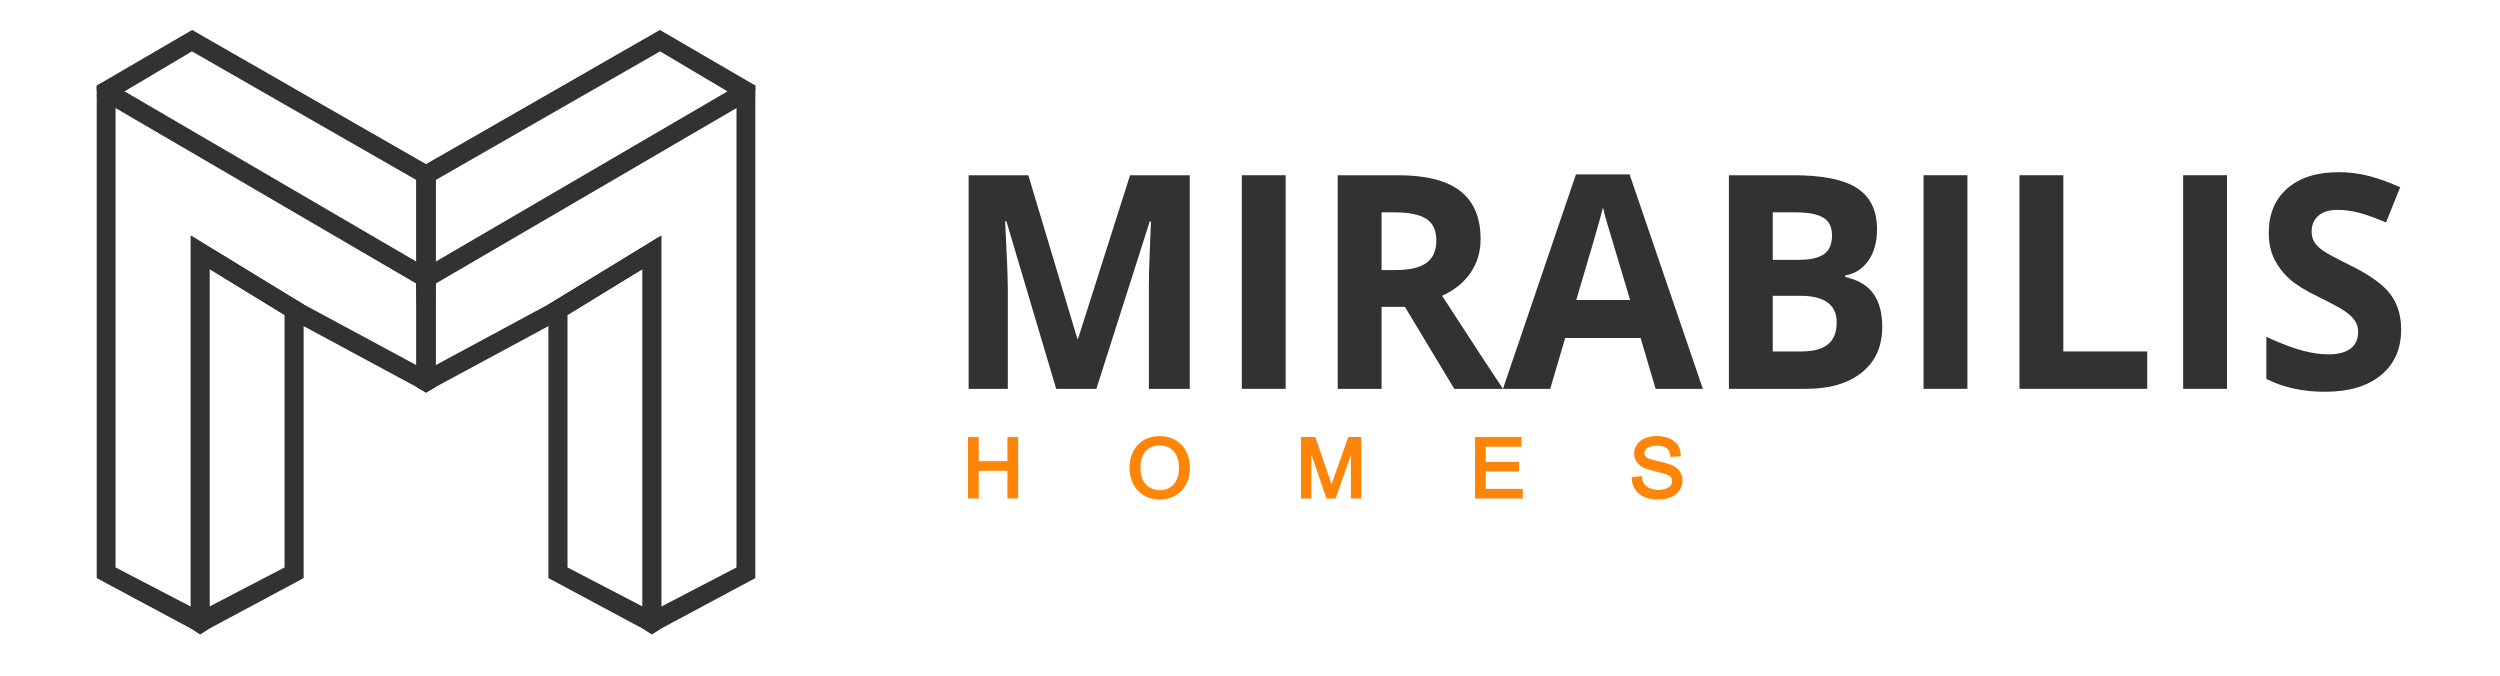 <svg width="170" height="46" viewBox="0 0 170 46" fill="none" xmlns="http://www.w3.org/2000/svg">
<path d="M71.821 26.441L68.435 15.046H68.349C68.47 17.364 68.531 18.911 68.531 19.686V26.441H65.867V11.916H69.926L73.255 23.024H73.312L76.843 11.916H80.903V26.441H78.123V19.566C78.123 19.242 78.127 18.868 78.137 18.444C78.146 18.02 78.19 16.894 78.267 15.066H78.18L74.553 26.441H71.821Z" fill="#323232"/>
<path d="M84.443 11.916H87.425V26.441H84.443V11.916Z" fill="#323232"/>
<path d="M93.947 18.364H94.909C95.852 18.364 96.548 18.202 96.997 17.878C97.446 17.553 97.67 17.043 97.67 16.348C97.67 15.659 97.441 15.169 96.983 14.877C96.524 14.586 95.814 14.44 94.852 14.44H93.947V18.364ZM93.947 20.868V26.441H90.965V11.916H95.063C96.974 11.916 98.388 12.276 99.306 12.995C100.223 13.713 100.681 14.804 100.681 16.268C100.681 17.122 100.454 17.883 99.999 18.548C99.543 19.214 98.898 19.735 98.065 20.113C100.181 23.378 101.56 25.488 102.201 26.441H98.892L95.535 20.868H93.947Z" fill="#323232"/>
<path d="M110.85 20.401C109.907 17.268 109.376 15.496 109.258 15.086C109.139 14.675 109.054 14.351 109.003 14.112C108.791 14.96 108.185 17.056 107.185 20.401H110.85ZM112.581 26.441L111.562 22.984H106.434L105.414 26.441H102.201L107.165 11.857H110.811L115.795 26.441H112.581Z" fill="#323232"/>
<path d="M120.547 20.113V23.898H122.49C123.311 23.898 123.917 23.736 124.308 23.411C124.699 23.087 124.895 22.59 124.895 21.921C124.895 20.716 124.061 20.113 122.394 20.113H120.547ZM120.547 17.669H122.279C123.087 17.669 123.672 17.54 124.034 17.281C124.396 17.023 124.578 16.596 124.578 16C124.578 15.444 124.381 15.044 123.986 14.803C123.592 14.561 122.968 14.44 122.115 14.44H120.547V17.669ZM117.565 11.916H121.942C123.936 11.916 125.384 12.21 126.285 12.796C127.186 13.382 127.637 14.314 127.637 15.592C127.637 16.46 127.44 17.172 127.045 17.728C126.651 18.285 126.127 18.619 125.472 18.732V18.831C126.364 19.037 127.007 19.421 127.401 19.984C127.796 20.547 127.993 21.295 127.993 22.229C127.993 23.554 127.529 24.587 126.603 25.329C125.676 26.071 124.417 26.441 122.827 26.441H117.565V11.916Z" fill="#323232"/>
<path d="M130.802 11.916H133.784V26.441H130.802V11.916Z" fill="#323232"/>
<path d="M137.324 26.441V11.916H140.306V23.898H146.011V26.441H137.324Z" fill="#323232"/>
<path d="M148.455 11.916H151.437V26.441H148.455V11.916Z" fill="#323232"/>
<path d="M163.279 22.408C163.279 23.72 162.822 24.753 161.908 25.508C160.995 26.263 159.723 26.641 158.094 26.641C156.593 26.641 155.266 26.349 154.111 25.766V22.905C155.06 23.342 155.864 23.65 156.521 23.829C157.179 24.008 157.78 24.097 158.325 24.097C158.979 24.097 159.481 23.968 159.83 23.71C160.18 23.451 160.355 23.067 160.355 22.557C160.355 22.273 160.278 22.019 160.124 21.797C159.97 21.576 159.744 21.362 159.446 21.157C159.148 20.951 158.54 20.623 157.623 20.173C156.763 19.756 156.119 19.355 155.689 18.971C155.259 18.587 154.916 18.14 154.66 17.63C154.403 17.12 154.275 16.524 154.275 15.841C154.275 14.556 154.697 13.546 155.54 12.811C156.383 12.076 157.549 11.708 159.037 11.708C159.768 11.708 160.465 11.798 161.129 11.977C161.793 12.155 162.487 12.407 163.212 12.732L162.25 15.126C161.5 14.808 160.879 14.586 160.389 14.46C159.898 14.335 159.415 14.272 158.941 14.272C158.376 14.272 157.943 14.408 157.642 14.679C157.34 14.951 157.19 15.305 157.19 15.742C157.19 16.014 157.251 16.25 157.373 16.452C157.494 16.654 157.688 16.85 157.955 17.038C158.221 17.227 158.851 17.567 159.845 18.057C161.16 18.706 162.061 19.357 162.548 20.009C163.036 20.662 163.279 21.461 163.279 22.408Z" fill="#323232"/>
<path d="M68.596 29.809V31.451H66.462V29.809H65.916V33.807H66.462V31.925H68.596V33.807H69.143V29.809H68.596Z" fill="#FF8509"/>
<path d="M68.596 29.809V31.451H66.462V29.809H65.916V33.807H66.462V31.925H68.596V33.807H69.143V29.809H68.596Z" stroke="#FF8509" stroke-width="0.183" stroke-miterlimit="10"/>
<path d="M78.857 33.423C78.388 33.423 77.99 33.222 77.737 32.859C77.562 32.614 77.457 32.222 77.457 31.82C77.457 30.81 77.99 30.196 78.871 30.196C79.277 30.196 79.634 30.352 79.899 30.648C80.124 30.905 80.264 31.341 80.264 31.804C80.264 32.798 79.718 33.423 78.857 33.423ZM78.864 29.744C77.688 29.744 76.898 30.576 76.898 31.82C76.898 33.027 77.71 33.875 78.864 33.875C80.026 33.875 80.824 33.038 80.824 31.815C80.824 30.581 80.033 29.744 78.864 29.744Z" fill="#FF8509"/>
<path d="M78.857 33.423C78.388 33.423 77.99 33.222 77.737 32.859C77.562 32.614 77.457 32.222 77.457 31.82C77.457 30.81 77.99 30.196 78.871 30.196C79.277 30.196 79.634 30.352 79.899 30.648C80.124 30.905 80.264 31.341 80.264 31.804C80.264 32.798 79.718 33.423 78.857 33.423ZM78.864 29.744C77.688 29.744 76.898 30.576 76.898 31.82C76.898 33.027 77.71 33.875 78.864 33.875C80.026 33.875 80.824 33.038 80.824 31.815C80.824 30.581 80.033 29.744 78.864 29.744V29.744Z" stroke="#FF8509" stroke-width="0.183" stroke-miterlimit="10"/>
<path d="M91.749 29.809L90.762 32.59L90.671 32.852C90.63 32.964 90.594 33.064 90.552 33.232H90.538C90.503 33.108 90.482 33.053 90.44 32.924L90.35 32.64L89.377 29.809H88.558V33.807H89.082V30.407H89.097L90.265 33.807H90.755L91.938 30.463H91.952V33.807H92.477V29.809H91.749Z" fill="#FF8509"/>
<path d="M91.749 29.809L90.762 32.59L90.671 32.852C90.63 32.964 90.594 33.064 90.552 33.232H90.538C90.503 33.108 90.482 33.053 90.44 32.924L90.35 32.64L89.377 29.809H88.558V33.807H89.082V30.407H89.097L90.265 33.807H90.755L91.938 30.463H91.952V33.807H92.477V29.809H91.749Z" stroke="#FF8509" stroke-width="0.183" stroke-miterlimit="10"/>
<path d="M100.939 33.338V31.975H103.207V31.507H100.939V30.284H103.367V29.809H100.393V33.807H103.458V33.338H100.939Z" fill="#FF8509"/>
<path d="M100.939 33.338V31.975H103.207V31.507H100.939V30.284H103.367V29.809H100.393V33.807H103.458V33.338H100.939Z" stroke="#FF8509" stroke-width="0.183" stroke-miterlimit="10"/>
<path d="M113.803 31.793C113.558 31.653 113.32 31.581 112.711 31.447C111.941 31.28 111.732 31.145 111.732 30.805C111.732 30.436 112.095 30.212 112.676 30.212C113.299 30.212 113.62 30.459 113.677 30.978L114.202 30.938C114.174 30.196 113.586 29.744 112.662 29.744C111.795 29.744 111.214 30.185 111.214 30.844C111.214 31.145 111.339 31.402 111.592 31.592C111.795 31.748 112.025 31.831 112.557 31.955C113.166 32.1 113.299 32.139 113.481 32.234C113.684 32.328 113.796 32.508 113.796 32.719C113.796 33.133 113.397 33.401 112.774 33.401C112.277 33.401 111.851 33.2 111.682 32.887C111.619 32.775 111.592 32.669 111.57 32.479L111.052 32.524C111.074 33.356 111.724 33.875 112.739 33.875C113.264 33.875 113.712 33.736 113.971 33.479C114.195 33.261 114.321 32.971 114.321 32.675C114.321 32.301 114.132 31.988 113.803 31.793Z" fill="#FF8509"/>
<path d="M113.803 31.793C113.558 31.653 113.32 31.581 112.711 31.447C111.941 31.28 111.732 31.145 111.732 30.805C111.732 30.436 112.095 30.212 112.676 30.212C113.299 30.212 113.62 30.459 113.677 30.978L114.202 30.938C114.174 30.196 113.586 29.744 112.662 29.744C111.795 29.744 111.214 30.185 111.214 30.844C111.214 31.145 111.339 31.402 111.592 31.592C111.795 31.748 112.025 31.831 112.557 31.955C113.166 32.1 113.299 32.139 113.481 32.234C113.684 32.328 113.796 32.508 113.796 32.719C113.796 33.133 113.397 33.401 112.774 33.401C112.277 33.401 111.851 33.2 111.682 32.887C111.619 32.775 111.592 32.669 111.57 32.479L111.052 32.524C111.074 33.356 111.724 33.875 112.739 33.875C113.264 33.875 113.712 33.736 113.971 33.479C114.195 33.261 114.321 32.971 114.321 32.675C114.321 32.301 114.132 31.988 113.803 31.793Z" stroke="#FF8509" stroke-width="0.183" stroke-miterlimit="10"/>
<path d="M28.65 19.751V25.375L20.308 20.88L13.293 16.592V41.776L7.537 38.782V7.432L6.898 7.037V39.12L13.293 42.547L13.613 42.754L13.932 42.547V17.72L19.669 21.237L20.308 21.632L28.65 26.127L28.97 26.316L29.29 26.127V20.146L28.65 19.751Z" fill="#323232"/>
<path d="M13.612 42.371L13.467 42.277L13.293 42.184L12.973 42.012L10.304 40.581L12.973 41.97L13.293 42.136L13.612 42.302V42.371ZM28.969 25.943L28.812 25.85L28.65 25.763L28.33 25.59L20.647 21.45L20.469 21.354L20.327 21.266L20.156 21.161L20.327 21.253L20.647 21.425L28.33 25.566L28.65 25.738L28.969 25.91V25.943ZM29.308 19.78L29.289 19.769L29.274 19.76L28.97 19.571L28.959 19.565L28.667 19.384L28.651 19.374H28.65V19.373L28.361 19.195L28.33 19.176V24.838L20.629 20.689L20.468 20.602L13.528 16.359L12.973 16.02V41.247L7.858 38.586V7.252L6.578 6.462V39.311L13.127 42.82L13.613 43.135L14.095 42.822L14.098 42.82L14.252 42.72V18.292L19.349 21.416L19.501 21.509L19.669 21.613L19.989 21.811L20.007 21.822L20.14 21.904L20.327 22.005L20.647 22.178L28.493 26.406L28.97 26.687L29.452 26.403L29.61 26.309V19.967L29.308 19.78Z" fill="#323232"/>
<path d="M29.29 18.753V19.506L28.65 19.111L7.538 6.791L6.898 6.397V6.02L7.255 5.851L7.895 6.246L28.65 18.358L29.29 18.753Z" fill="#323232"/>
<path d="M28.65 18.735L28.669 18.747L28.797 18.825L28.669 18.75L28.65 18.74L28.348 18.564L28.33 18.553L7.832 6.592L7.706 6.519L7.223 6.221L7.235 6.215L7.733 6.523L7.842 6.587L28.33 18.543L28.348 18.554L28.482 18.631L28.65 18.735ZM29.308 18.389L29.289 18.377L28.811 18.082L28.669 17.999L28.65 17.988L28.348 17.812L28.33 17.801L8.472 6.213L8.156 6.029L8.063 5.974L7.845 5.839L7.829 5.829L7.52 5.638L7.276 5.487L6.578 5.816V6.575L7.376 7.068L7.858 7.349L28.33 19.295L28.482 19.384L28.65 19.488L28.866 19.621L28.878 19.629L29.184 19.817L29.289 19.882L29.42 19.963L29.61 20.08V18.575L29.308 18.389Z" fill="#323232"/>
<path d="M28.97 11.529L13.067 2.407L6.898 5.999L7.537 6.394L13.048 3.122L28.669 12.075V18.979L28.989 19.167L29.308 19.355V11.736L28.97 11.529Z" fill="#323232"/>
<path d="M7.845 5.839L7.54 6.02L7.52 6.008L7.829 5.829L9.631 4.779L7.845 5.839ZM29.137 11.257L13.066 2.038L6.578 5.816V6.179L6.898 6.376L7.534 6.77L7.832 6.592L7.842 6.587L8.157 6.4L8.472 6.212L13.052 3.493L28.33 12.251L28.348 12.261V19.164L28.381 19.183L28.65 19.341L28.68 19.358L28.694 19.367L28.995 19.544L29.006 19.55L29.256 19.697L29.289 19.716L29.61 19.905L29.629 19.916V11.557L29.137 11.257Z" fill="#323232"/>
<path d="M19.669 38.781L14.252 41.599L13.932 41.766L13.914 41.776V17.72L13.932 17.731L19.669 21.238V38.781ZM13.293 16.591V42.547L13.613 42.754L13.932 42.547L14.252 42.375L20.327 39.12V20.88L13.293 16.591Z" fill="#323232"/>
<path d="M19.349 21.416V38.586L14.252 41.238L14.234 41.247V18.29L14.252 18.301L19.349 21.416ZM20.007 38.928L19.989 38.937V21.056L14.188 17.512L20.007 21.059V38.928ZM13.613 42.371V42.292L13.932 42.126L14.252 41.96L17.549 40.245L14.252 42.011L13.932 42.183L13.781 42.264L13.613 42.371ZM20.629 20.689L13.528 16.359L12.973 16.02V42.72L13.127 42.82L13.613 43.135L14.095 42.822L14.098 42.82L20.647 39.311V20.7L20.629 20.689Z" fill="#323232"/>
<path d="M29.29 25.393V19.75L28.65 20.145V26.126L28.97 26.314L29.29 26.126V25.393Z" fill="#323232"/>
<path d="M28.97 26.686L28.33 26.309V19.966L29.61 19.176V25.392H28.97V25.942L29.127 25.85L29.452 26.402L28.97 26.686Z" fill="#323232"/>
<path d="M29.29 18.999L28.65 19.394V20.146L29.29 19.752V18.999Z" fill="#323232"/>
<path d="M28.33 20.721V19.215L29.121 18.727L29.458 19.271L29.122 19.479L29.458 20.024L28.33 20.721Z" fill="#323232"/>
<path d="M28.97 11.53L28.65 11.718V19.375L28.97 19.187L29.29 18.999V12.094L28.97 11.53Z" fill="#323232"/>
<path d="M28.33 19.934V11.533L28.808 11.252L29.132 11.804L28.97 11.9V12.092H29.61V19.181L28.33 19.934Z" fill="#323232"/>
<path d="M29.288 19.751V25.375L37.63 20.88L44.646 16.592V41.776L50.401 38.782V7.432L51.041 7.037V39.12L44.646 42.547L44.326 42.754L44.006 42.547V17.72L38.27 21.237L37.63 21.632L29.288 26.127L28.969 26.316L28.649 26.127V20.146L29.288 19.751Z" fill="#323232"/>
<path d="M44.327 42.302L44.645 42.136L44.966 41.97L47.634 40.581L44.966 42.012L44.645 42.184L44.472 42.277L44.327 42.371V42.302ZM28.97 25.91L29.288 25.738L29.608 25.566L37.291 21.425L37.612 21.253L37.783 21.161L37.612 21.266L37.47 21.354L37.291 21.45L29.608 25.59L29.288 25.763L29.126 25.85L28.97 25.943V25.91ZM28.329 19.967V26.309L28.486 26.403L28.969 26.687L29.446 26.406L37.291 22.178L37.612 22.005L37.798 21.904L37.932 21.822L37.949 21.811L38.27 21.613L38.438 21.509L38.59 21.416L43.686 18.292V42.72L43.84 42.82L43.844 42.822L44.326 43.135L44.812 42.82L51.361 39.311V6.462L50.081 7.252V38.586L44.966 41.247V16.02L44.41 16.359L37.471 20.602L37.31 20.689L29.608 24.838V19.176L29.577 19.195L29.288 19.373V19.374H29.287L29.272 19.384L28.98 19.565L28.969 19.571L28.664 19.76L28.649 19.769L28.631 19.78L28.329 19.967Z" fill="#323232"/>
<path d="M28.649 18.753V19.506L29.288 19.111L50.401 6.791L51.041 6.397V6.02L50.683 5.851L50.044 6.246L29.288 18.358L28.649 18.753Z" fill="#323232"/>
<path d="M29.457 18.631L29.59 18.554L29.608 18.543L50.096 6.587L50.205 6.523L50.704 6.215L50.716 6.221L50.233 6.519L50.106 6.592L29.608 18.553L29.59 18.564L29.288 18.74L29.27 18.75L29.142 18.825L29.27 18.747L29.288 18.735L29.457 18.631ZM28.329 18.575V20.08L28.518 19.963L28.649 19.882L28.755 19.817L29.06 19.629L29.073 19.621L29.288 19.488L29.457 19.384L29.608 19.295L50.081 7.349L50.563 7.068L51.361 6.575V5.816L50.663 5.487L50.418 5.638L50.11 5.829L50.093 5.839L49.876 5.974L49.782 6.029L49.467 6.213L29.608 17.801L29.59 17.812L29.288 17.988L29.27 17.999L29.127 18.082L28.649 18.377L28.63 18.389L28.329 18.575Z" fill="#323232"/>
<path d="M28.969 11.529L44.871 2.407L51.041 5.999L50.401 6.394L44.89 3.122L29.27 12.075V18.979L28.95 19.167L28.63 19.355V11.736L28.969 11.529Z" fill="#323232"/>
<path d="M48.308 4.779L50.11 5.829L50.418 6.008L50.398 6.02L50.093 5.839L48.308 4.779ZM28.31 11.557V19.916L28.329 19.905L28.649 19.716L28.682 19.697L28.933 19.55L28.943 19.544L29.244 19.367L29.259 19.358L29.288 19.341L29.557 19.183L29.59 19.164V12.261L29.608 12.251L44.887 3.493L49.467 6.212L49.781 6.4L50.096 6.587L50.106 6.592L50.404 6.77L51.041 6.376L51.361 6.179V5.816L44.872 2.038L28.801 11.257L28.31 11.557Z" fill="#323232"/>
<path d="M38.27 21.238L44.007 17.731L44.025 17.72V41.776L44.007 41.766L43.686 41.599L38.27 38.781V21.238ZM37.612 20.88V39.12L43.686 42.375L44.007 42.547L44.326 42.754L44.645 42.547V16.591L37.612 20.88Z" fill="#323232"/>
<path d="M43.686 18.301L43.705 18.29V41.247L43.686 41.238L38.59 38.586V21.416L43.686 18.301ZM37.932 21.059L43.751 17.512L37.949 21.056V38.937L37.932 38.928V21.059ZM44.158 42.264L44.007 42.183L43.686 42.011L40.39 40.245L43.686 41.96L44.007 42.126L44.325 42.292V42.371L44.158 42.264ZM37.291 20.7V39.311L43.84 42.82L43.844 42.822L44.326 43.135L44.812 42.82L44.966 42.72V16.02L44.41 16.359L37.31 20.689L37.291 20.7Z" fill="#323232"/>
<path d="M28.649 25.393V19.75L29.288 20.145V26.126L28.969 26.314L28.649 26.126V25.393Z" fill="#323232"/>
<path d="M28.969 26.686L29.609 26.309V19.966L28.329 19.176V25.392H28.968V25.942L28.811 25.85L28.486 26.402L28.969 26.686Z" fill="#323232"/>
<path d="M28.649 18.999L29.288 19.394V20.146L28.649 19.752V18.999Z" fill="#323232"/>
<path d="M29.609 20.721V19.215L28.817 18.727L28.481 19.271L28.817 19.479L28.481 20.024L29.609 20.721Z" fill="#323232"/>
<path d="M28.969 11.53L29.288 11.718V19.375L28.969 19.187L28.649 18.999V12.094L28.969 11.53Z" fill="#323232"/>
<path d="M29.609 19.934V11.533L29.131 11.252L28.806 11.804L28.968 11.9V12.092H28.329V19.181L29.609 19.934Z" fill="#323232"/>
</svg>
